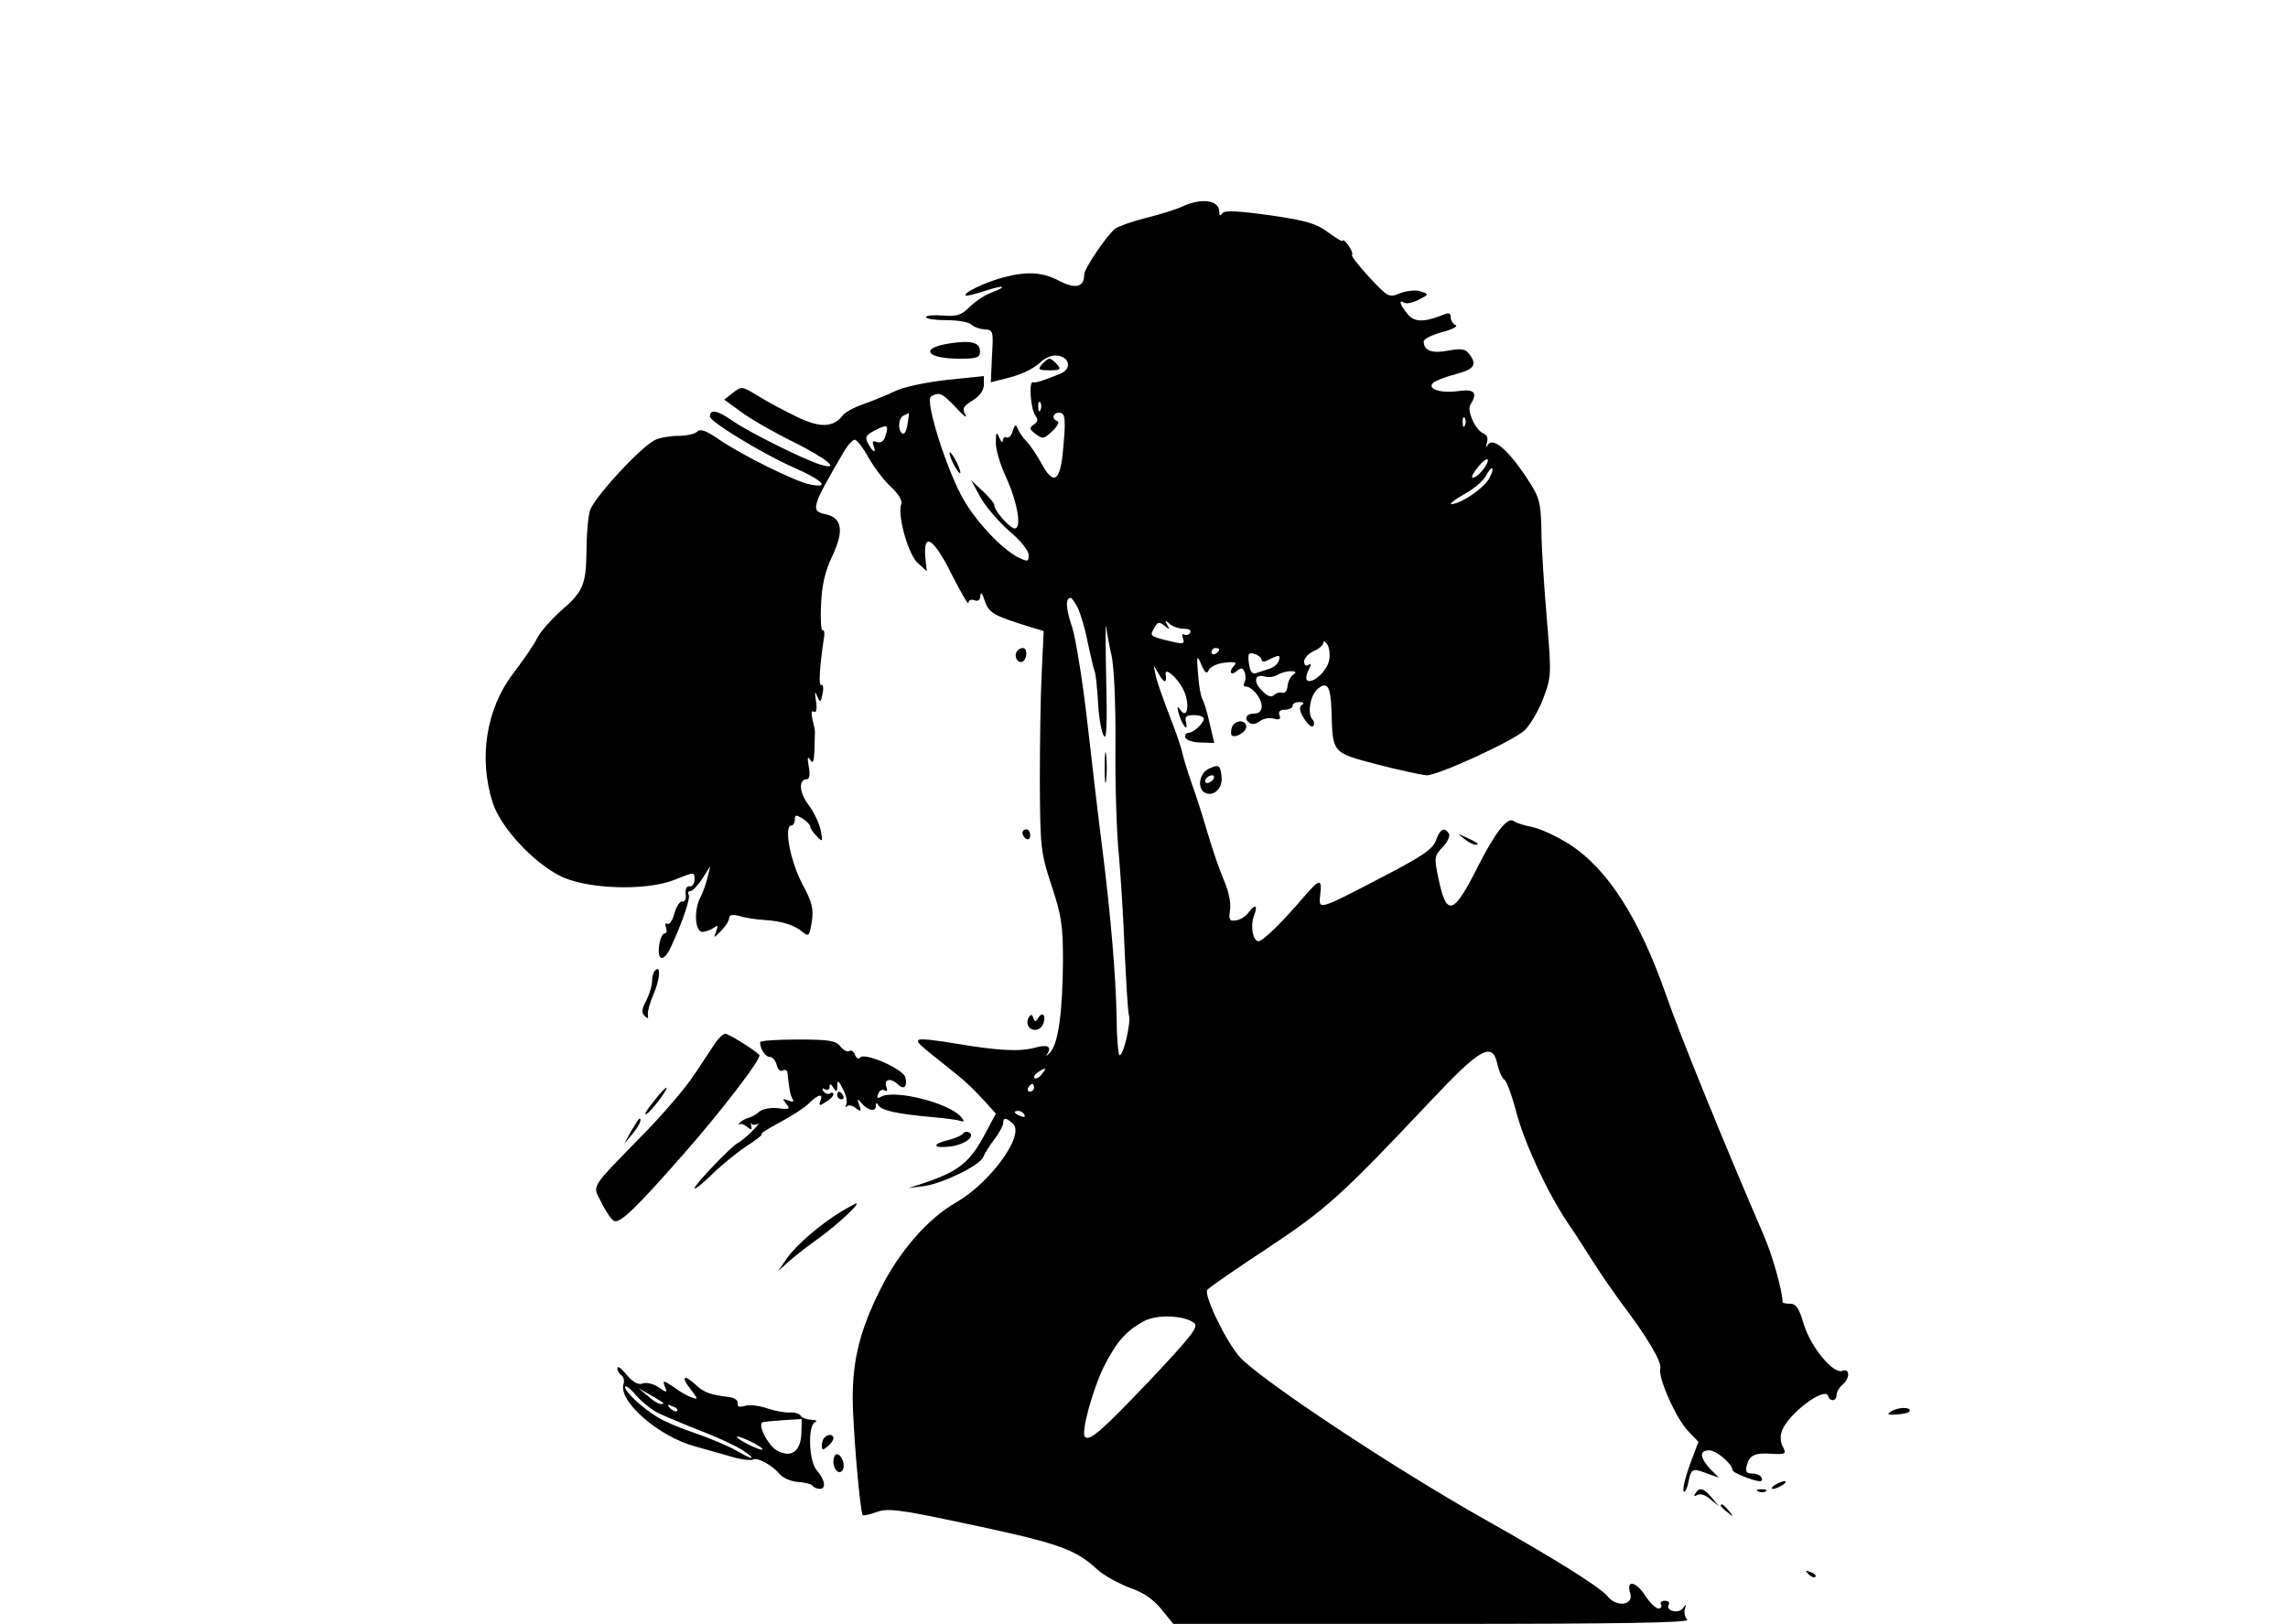 <?xml version="1.0" standalone="no"?>
<!DOCTYPE svg PUBLIC "-//W3C//DTD SVG 20010904//EN"
 "http://www.w3.org/TR/2001/REC-SVG-20010904/DTD/svg10.dtd">
<svg version="1.0" xmlns="http://www.w3.org/2000/svg"
 width="593pt" height="421pt" viewBox="0 0 593 421"
 preserveAspectRatio="xMidYMid meet">

<g transform="translate(0,421) scale(0.1,-0.1)"
fill="#000000" stroke="none">
<path d="M3065 3675 c-16 -8 -59 -21 -95 -30 -36 -9 -72 -22 -80 -28 -22 -18
-80 -103 -80 -119 0 -32 -22 -38 -63 -17 -45 24 -84 26 -146 10 -48 -13 -105
-40 -98 -47 2 -2 23 3 47 11 24 8 45 13 47 11 2 -2 -10 -8 -26 -14 -17 -6 -43
-23 -57 -37 -22 -22 -34 -26 -70 -23 -24 2 -44 0 -44 -4 0 -5 24 -8 53 -8 29
0 58 -5 64 -11 7 -7 22 -12 35 -13 22 -1 23 -4 19 -69 l-3 -68 28 7 c51 12 78
25 101 45 12 12 31 19 44 17 32 -4 37 -35 7 -47 -47 -19 -63 -24 -71 -22 -11
2 -6 -71 7 -87 7 -10 6 -16 -5 -23 -12 -8 -11 -12 5 -24 18 -14 22 -13 43 7
14 13 19 24 14 26 -16 5 -13 22 4 22 17 0 18 -17 9 -109 -8 -71 -25 -78 -55
-22 -10 18 -26 43 -37 55 -11 11 -22 28 -25 36 -4 11 -7 9 -12 -7 -4 -13 -11
-20 -16 -17 -5 3 -9 -1 -10 -8 0 -7 -4 -4 -9 7 -7 17 -9 15 -9 -11 -1 -18 11
-57 25 -88 31 -67 43 -136 24 -136 -13 0 -56 50 -53 61 1 3 -12 19 -29 35
l-31 29 24 -44 c13 -24 47 -63 74 -87 29 -24 51 -51 51 -63 0 -18 -2 -18 -29
-5 -41 22 -104 88 -138 146 -43 72 -103 260 -86 270 21 13 29 9 65 -29 19 -21
30 -29 24 -18 -9 16 -5 22 19 37 18 11 29 26 29 41 l0 22 -97 -10 c-54 -6
-114 -19 -133 -29 -19 -9 -55 -24 -80 -33 -24 -8 -49 -21 -55 -29 -25 -33 -60
-34 -121 -4 -33 16 -78 40 -100 54 -41 25 -42 25 -64 8 l-23 -18 44 -32 c24
-18 85 -53 136 -78 86 -43 123 -74 71 -59 -41 12 -182 82 -228 113 -41 29 -60
32 -60 12 0 -13 134 -95 215 -131 76 -33 99 -56 45 -45 -38 7 -177 76 -237
117 -33 23 -48 28 -56 20 -6 -6 -28 -11 -50 -11 -21 0 -48 -5 -60 -11 -39 -20
-159 -151 -168 -183 -5 -17 -9 -65 -9 -106 -1 -86 -9 -105 -68 -155 -23 -21
-50 -51 -59 -68 -8 -17 -37 -59 -63 -93 -70 -92 -90 -219 -53 -335 20 -63 103
-153 173 -189 66 -35 223 -41 298 -11 52 21 52 21 52 1 0 -11 -6 -19 -12 -18
-8 2 -12 -6 -11 -19 2 -13 -2 -22 -9 -20 -6 1 -15 -13 -20 -31 -5 -18 -13 -30
-18 -27 -6 3 -7 -1 -4 -9 3 -9 2 -16 -4 -16 -5 0 -12 -15 -14 -34 -4 -38 12
-40 30 -3 30 64 52 129 47 137 -3 6 -1 10 5 10 5 0 19 15 31 33 l20 32 -7 -29
c-4 -16 -12 -40 -19 -53 -17 -32 -14 -88 5 -89 8 0 21 5 29 10 12 9 13 7 7 -9
-7 -18 -6 -18 13 2 12 12 21 27 21 34 0 7 9 9 28 4 15 -5 43 -9 63 -10 47 -3
80 -14 100 -32 15 -12 17 -9 23 27 5 35 1 51 -26 101 -30 58 -47 149 -27 149
5 0 9 7 9 15 0 13 3 13 20 3 11 -7 20 -17 20 -21 0 -5 8 -16 17 -25 15 -16 16
-15 10 16 -4 18 -18 48 -32 66 -24 32 -26 66 -3 66 6 0 8 13 4 33 -4 23 -3 28
4 17 9 -14 11 -2 12 70 1 3 -2 18 -6 33 -4 19 -3 26 3 22 7 -4 9 6 6 27 -4 24
-3 28 3 13 8 -18 9 -17 14 7 3 15 1 25 -3 22 -8 -5 -5 45 6 119 3 15 1 26 -3
23 -4 -2 -6 28 -4 67 2 51 11 88 29 125 31 66 26 100 -18 109 -39 8 -35 20 47
160 10 18 24 33 29 33 6 0 22 -21 37 -48 15 -26 41 -60 58 -75 18 -17 29 -35
26 -43 -11 -28 17 -128 41 -152 l25 -23 -4 38 c-5 66 23 46 69 -47 24 -47 43
-80 43 -73 0 7 7 10 15 7 10 -4 15 0 16 12 1 11 5 6 11 -13 11 -33 23 -39 123
-70 l30 -9 -5 -104 c-3 -58 -5 -186 -5 -285 1 -172 2 -184 30 -270 26 -77 30
-105 30 -195 -1 -134 -12 -215 -33 -238 -9 -10 -13 -12 -8 -5 13 20 1 26 -31
17 -40 -11 -95 -8 -203 10 -51 9 -96 14 -99 10 -6 -6 -1 -10 73 -69 47 -37 63
-52 99 -91 l28 -31 -26 -49 c-41 -78 -69 -100 -160 -131 l-40 -13 40 5 c49 7
145 54 153 75 3 8 16 29 29 46 13 17 23 36 23 42 0 16 8 15 26 -2 30 -30 -61
-154 -149 -204 -72 -41 -148 -128 -196 -226 -52 -104 -71 -181 -71 -281 0 -72
19 -295 26 -303 1 -2 17 1 36 8 28 10 57 7 203 -24 267 -56 310 -70 370 -126
17 -15 54 -35 82 -46 36 -12 62 -30 83 -56 l31 -38 671 0 c497 0 669 3 661 11
-6 6 -9 19 -6 28 4 13 3 13 -5 2 -11 -16 -47 -7 -37 9 3 5 -1 10 -10 10 -9 0
-13 -4 -10 -10 3 -5 0 -10 -7 -10 -7 0 -23 16 -36 36 -23 35 -48 38 -37 4 10
-32 -35 -38 -59 -8 -20 24 -137 97 -318 199 -236 133 -578 360 -634 420 -35
38 -95 162 -85 175 3 5 74 54 156 108 155 103 191 136 425 384 128 136 158
152 171 93 4 -18 12 -37 18 -40 6 -4 20 -42 31 -85 22 -81 79 -205 133 -286
18 -26 49 -74 69 -106 21 -33 52 -77 68 -99 67 -88 108 -156 103 -173 -6 -24
41 -130 73 -163 l26 -27 -23 -61 c-12 -34 -19 -64 -15 -68 3 -3 9 8 12 25 7
35 10 37 51 21 l28 -10 -23 23 c-27 30 -28 48 -2 48 18 0 60 -35 60 -51 0 -7
55 -29 72 -29 5 0 6 5 3 10 -3 6 -14 10 -25 10 -13 0 -17 5 -13 20 7 28 21 34
66 31 35 -2 37 0 28 18 -7 12 -8 28 -2 43 17 44 111 114 119 89 5 -16 22 -14
22 3 0 7 7 19 15 26 20 16 20 44 0 36 -24 -9 -82 62 -100 121 -12 41 -20 53
-35 53 -11 0 -20 2 -20 4 0 28 -26 121 -49 174 -99 229 -215 514 -251 617 -71
204 -152 331 -252 396 -33 21 -77 41 -97 45 -20 4 -41 10 -47 15 -16 13 -47
-26 -94 -118 -63 -126 -81 -131 -102 -30 -11 53 -11 58 11 81 13 13 20 29 16
35 -11 18 -23 12 -33 -17 -8 -23 -34 -41 -138 -95 -171 -89 -167 -88 -162 -44
4 41 -2 39 -46 -12 -52 -61 -103 -111 -114 -111 -15 0 -22 39 -12 66 11 28 3
32 -15 7 -7 -9 -21 -18 -32 -19 -16 -3 -19 1 -15 27 3 18 -4 50 -16 77 -11 26
-30 81 -42 122 -12 41 -30 98 -40 125 -10 28 -21 64 -25 80 -3 17 -19 62 -34
100 -15 39 -31 84 -35 100 l-6 30 15 -25 c12 -22 20 -21 16 2 -2 19 28 -7 44
-36 20 -36 14 -85 -6 -56 -8 11 -9 9 -4 -10 4 -14 11 -29 16 -34 4 -5 6 0 3
11 -4 15 0 19 20 19 14 0 26 -4 26 -9 0 -12 -27 -37 -40 -37 -6 0 -10 -6 -8
-12 3 -7 21 -13 40 -13 l35 -1 -12 51 c-6 28 -15 57 -19 63 -4 7 -9 36 -11 65
-4 49 -3 51 9 23 9 -21 14 -24 19 -13 3 8 22 17 41 19 24 3 33 1 26 -6 -16
-16 -12 -30 5 -16 12 10 16 9 21 -3 3 -9 3 -21 -1 -27 -3 -5 -2 -10 4 -10 16
0 41 -30 41 -51 0 -12 -7 -19 -20 -19 -21 0 -27 -15 -10 -25 6 -4 17 -1 25 5
8 7 24 10 36 7 15 -4 19 -2 15 9 -3 9 1 14 14 14 11 0 20 5 20 10 0 6 8 10 18
10 10 0 13 -3 6 -8 -8 -5 -6 -16 6 -35 10 -16 20 -24 24 -19 3 5 2 12 -2 16
-14 15 -7 61 12 79 26 23 35 8 37 -58 3 -108 1 -106 119 -137 58 -15 115 -27
127 -28 31 0 223 88 255 117 14 14 36 51 48 83 21 56 21 62 9 206 -7 82 -14
186 -14 230 -2 76 -5 85 -40 138 -46 69 -84 102 -98 84 -6 -9 -7 -8 -3 5 3 11
0 20 -9 23 -21 9 -44 59 -34 75 20 32 10 41 -33 35 -45 -6 -81 6 -63 22 6 5
31 15 58 22 48 13 56 24 35 52 -10 14 -21 15 -55 9 -42 -8 -63 0 -63 24 0 6
21 17 48 24 26 7 41 15 35 18 -7 3 -13 12 -13 20 0 11 -5 13 -17 8 -51 -21
-78 -21 -95 1 -20 24 -24 39 -8 29 5 -3 22 0 37 8 27 14 27 14 4 22 -12 4 -36
1 -52 -5 -29 -12 -31 -11 -79 40 -27 29 -48 56 -46 59 3 3 -2 15 -10 26 -8 10
-14 15 -14 11 0 -4 -16 6 -37 21 -30 23 -55 31 -152 45 -87 12 -118 13 -123 5
-5 -8 -8 -6 -8 4 0 30 -45 37 -95 14z m-368 -527 c-3 -8 -6 -5 -6 6 -1 11 2
17 5 13 3 -3 4 -12 1 -19z m-345 -38 c-2 -16 -8 -27 -13 -24 -13 8 -11 42 4
47 6 3 12 6 13 6 0 1 -1 -12 -4 -29z m1445 -2 c-3 -8 -6 -5 -6 6 -1 11 2 17 5
13 3 -3 4 -12 1 -19z m-1502 -28 c-4 -14 -12 -19 -22 -16 -11 4 -13 2 -9 -9 8
-22 -1 -19 -14 5 -9 16 -6 22 17 34 33 17 37 15 28 -14z m1553 -82 c-8 -12
-21 -24 -28 -26 -8 -3 -6 5 6 21 23 32 42 36 22 5z m13 -26 c-11 -22 -54 -54
-83 -65 -30 -11 -20 1 21 24 21 12 45 32 52 45 7 13 14 22 16 20 3 -2 0 -13
-6 -24z m-1067 -339 c7 -16 19 -55 25 -88 7 -33 15 -67 18 -75 3 -8 7 -46 9
-83 2 -38 9 -76 15 -85 7 -12 9 29 6 148 -2 91 -2 152 0 135 2 -16 8 -50 14
-75 6 -25 11 -128 10 -230 -1 -102 3 -231 9 -288 5 -57 12 -169 15 -250 4 -81
8 -154 11 -164 6 -20 -16 -111 -25 -103 -3 4 -7 48 -7 98 -2 107 -15 261 -37
437 -9 69 -26 213 -38 320 -12 107 -30 221 -40 253 -17 50 -18 77 -4 77 3 0
11 -12 19 -27z m231 -43 c-6 12 -5 13 6 3 7 -7 24 -13 37 -13 13 0 20 -4 17
-10 -4 -6 -11 -8 -16 -5 -5 3 -6 -1 -3 -10 5 -13 1 -15 -22 -10 -64 15 -65 15
-53 36 9 17 13 18 27 7 13 -11 15 -11 7 2z m419 -95 c-7 -27 -42 -58 -56 -49
-4 3 -3 14 3 26 8 15 8 19 0 14 -6 -4 -11 0 -11 9 0 8 11 21 25 27 14 6 25 16
25 22 0 6 5 3 11 -6 5 -10 7 -29 3 -43z m-284 31 c0 -3 -4 -8 -10 -11 -5 -3
-10 -1 -10 4 0 6 5 11 10 11 6 0 10 -2 10 -4z m110 -27 c0 -6 8 -5 19 1 26 13
31 13 25 -4 -3 -8 -13 -16 -22 -19 -9 -3 -24 -8 -33 -11 -12 -5 -18 0 -21 18
-3 14 -3 28 -1 30 7 7 33 -5 33 -15z m82 -38 c-7 -4 -14 -18 -15 -30 -1 -12
-7 -19 -13 -17 -6 2 -16 0 -22 -6 -7 -7 -17 -3 -31 11 -24 24 -19 45 7 37 10
-3 24 -1 32 4 8 5 24 10 35 10 14 0 16 -3 7 -9z m-652 -1036 c-7 -9 -15 -13
-19 -10 -3 3 1 10 9 15 21 14 24 12 10 -5z m-20 -35 c0 -5 -5 -10 -11 -10 -5
0 -7 5 -4 10 3 6 8 10 11 10 2 0 4 -4 4 -10z m-25 -70 c3 -6 -1 -7 -9 -4 -18
7 -21 14 -7 14 6 0 13 -4 16 -10z m440 -540 c12 -10 -6 -33 -117 -151 -124
-130 -154 -156 -166 -144 -11 10 20 123 49 182 34 66 57 92 104 118 34 18 105
15 130 -5z"/>
<path d="M2863 2220 c0 -36 2 -50 4 -32 2 17 2 47 0 65 -2 17 -4 3 -4 -33z"/>
<path d="M2463 3320 c-81 -12 -64 -40 25 -40 44 0 52 3 52 19 0 23 -22 29 -77
21z"/>
<path d="M2700 3265 c-11 -13 -8 -15 20 -15 28 0 31 2 20 15 -7 8 -16 15 -20
15 -4 0 -13 -7 -20 -15z"/>
<path d="M2461 3035 c0 -5 6 -21 14 -35 8 -14 14 -20 14 -15 0 6 -6 21 -14 35
-8 14 -14 21 -14 15z"/>
<path d="M2635 2520 c-8 -13 4 -32 16 -25 12 8 12 35 0 35 -6 0 -13 -4 -16
-10z"/>
<path d="M3193 2325 c-3 -9 -3 -18 -1 -21 9 -9 38 8 38 22 0 19 -29 18 -37 -1z"/>
<path d="M3133 2217 c-26 -12 -31 -54 -8 -63 22 -9 44 13 41 42 -3 31 -7 33
-33 21z m12 -27 c-3 -5 -11 -10 -16 -10 -6 0 -7 5 -4 10 3 6 11 10 16 10 6 0
7 -4 4 -10z"/>
<path d="M2650 2051 c0 -6 5 -13 10 -16 6 -3 10 1 10 9 0 9 -4 16 -10 16 -5 0
-10 -4 -10 -9z"/>
<path d="M3794 2036 c11 -9 24 -16 30 -16 12 0 7 5 -24 19 -24 11 -24 11 -6
-3z"/>
<path d="M1698 1694 c-5 -4 -8 -17 -8 -28 0 -12 -7 -34 -15 -50 -12 -22 -13
-32 -4 -40 8 -8 10 -7 8 4 -1 8 6 32 15 53 17 38 19 77 4 61z"/>
<path d="M2666 1572 c-4 -7 -4 -16 -1 -22 10 -16 32 -12 39 6 8 21 -2 33 -13
15 -7 -11 -9 -11 -13 0 -3 10 -6 10 -12 1z"/>
<path d="M1855 1508 c-8 -13 -33 -50 -55 -83 -21 -33 -81 -103 -132 -155 -142
-146 -133 -131 -109 -178 11 -23 26 -44 32 -47 14 -9 56 31 178 170 98 111
207 253 199 260 -12 13 -80 55 -88 55 -5 0 -16 -10 -25 -22z"/>
<path d="M1970 1508 c0 -17 13 -38 25 -38 7 0 15 -9 18 -21 3 -12 10 -18 16
-14 6 3 12 0 12 -7 5 -45 7 -56 13 -67 5 -7 1 -9 -11 -4 -15 6 -16 4 -5 -9 11
-13 8 -15 -22 -11 -19 2 -40 -2 -48 -9 -7 -7 -20 -14 -28 -16 -8 -2 -18 -8
-23 -13 -4 -5 -4 -7 -1 -4 4 3 13 0 21 -7 10 -8 13 -8 10 3 -2 8 -2 11 0 6 3
-4 10 -4 16 -1 7 4 0 -5 -15 -20 -15 -15 -31 -27 -35 -29 -13 -4 -113 -108
-113 -118 0 -4 19 11 43 34 23 23 64 57 91 75 27 17 45 32 40 32 -5 0 15 13
45 29 30 16 65 38 77 50 25 25 39 27 30 6 -4 -12 -2 -13 14 -2 11 6 20 15 20
20 0 4 -4 6 -9 2 -5 -3 -13 0 -17 6 -4 8 -3 9 4 5 7 -4 12 -1 12 6 0 9 3 9 10
-2 8 -12 10 -12 10 5 0 16 3 15 15 -9 8 -15 12 -33 8 -40 -3 -6 -3 -8 2 -4 4
4 15 2 23 -5 13 -10 15 -9 9 8 -6 17 -5 18 6 5 16 -19 37 -24 37 -7 0 9 2 9 8
0 8 -12 47 -21 137 -29 33 -3 66 -7 74 -10 11 -3 11 -1 2 10 -31 37 -175 73
-209 52 -8 -5 -10 -2 -6 8 3 9 11 13 17 9 6 -4 8 0 4 10 -7 20 13 23 31 5 15
-15 25 -4 18 20 -8 22 -107 65 -117 50 -3 -5 -9 -2 -13 7 -3 9 -10 14 -15 10
-5 -3 -16 3 -23 12 -11 15 -29 18 -110 18 -54 0 -98 -3 -98 -7z"/>
<path d="M1709 1373 c-32 -39 -44 -57 -32 -50 13 8 57 67 50 67 -2 0 -10 -8
-18 -17z"/>
<path d="M2170 1370 c0 -5 5 -10 11 -10 5 0 7 5 4 10 -3 6 -8 10 -11 10 -2 0
-4 -4 -4 -10z"/>
<path d="M1636 1278 l-18 -33 21 25 c18 22 26 40 18 40 -1 0 -11 -15 -21 -32z"/>
<path d="M2496 1271 c-4 -5 -20 -12 -36 -16 -43 -10 -45 -22 -3 -18 39 3 73
26 55 37 -6 3 -13 2 -16 -3z"/>
<path d="M2180 1069 c-55 -34 -117 -87 -141 -122 l-22 -32 29 26 c16 14 52 42
79 61 45 33 105 88 94 88 -2 0 -20 -10 -39 -21z"/>
<path d="M1600 663 c0 -6 5 -15 10 -18 6 -4 9 -14 6 -23 -14 -45 92 -137 186
-162 24 -7 65 -18 92 -26 26 -8 52 -11 57 -8 11 7 50 -14 69 -37 8 -10 30 -20
48 -21 19 -1 36 -6 38 -10 3 -4 11 -8 19 -8 17 0 13 24 -8 48 -21 23 -24 118
-4 125 6 3 2 6 -10 6 -12 1 -25 5 -28 11 -3 5 -16 9 -28 8 -12 -1 -39 4 -59
11 -21 7 -47 10 -58 6 -14 -4 -20 -2 -18 7 2 7 -8 14 -22 16 -50 6 -66 12 -88
33 -31 28 -38 19 -11 -14 18 -24 19 -26 2 -20 -10 3 -31 15 -47 27 -27 18 -29
18 -23 2 7 -17 6 -18 -17 -2 -14 9 -32 13 -41 9 -11 -4 -25 4 -41 23 -13 16
-23 24 -24 17z m105 -116 c17 -8 66 -29 110 -46 44 -17 94 -40 110 -51 39 -26
26 -26 -18 0 -19 11 -66 31 -104 44 -39 13 -84 32 -99 42 -41 25 -84 66 -84
78 0 6 13 -3 28 -21 15 -17 41 -38 57 -46z m14 26 c2 -2 0 -3 -6 -3 -6 0 -21
9 -34 21 l-24 20 30 -17 c17 -10 32 -19 34 -21z m36 -21 c-3 -3 -11 0 -18 7
-9 10 -8 11 6 5 10 -3 15 -9 12 -12z m322 -58 c-2 -48 -27 -65 -64 -44 -22 13
-48 62 -38 72 2 2 26 4 53 6 l50 3 -1 -37z m-101 -42 c-5 -4 -66 26 -66 33 0
3 16 -3 35 -12 19 -9 33 -18 31 -21z"/>
<path d="M4900 550 c-11 -7 -6 -9 17 -7 18 1 33 5 33 10 0 10 -32 9 -50 -3z"/>
<path d="M2137 483 c-4 -3 -7 -13 -7 -21 0 -12 3 -12 15 -2 8 7 15 16 15 21 0
11 -14 12 -23 2z"/>
<path d="M2160 421 c0 -22 16 -36 24 -22 8 12 -3 41 -15 41 -5 0 -9 -9 -9 -19z"/>
<path d="M4600 360 c-8 -5 -10 -10 -5 -10 6 0 17 5 25 10 8 5 11 10 5 10 -5 0
-17 -5 -25 -10z"/>
<path d="M4394 338 c-5 -7 -3 -8 5 -4 7 5 22 0 34 -11 l22 -18 -19 23 c-21 25
-32 27 -42 10z"/>
<path d="M4558 343 c7 -3 16 -2 19 1 4 3 -2 6 -13 5 -11 0 -14 -3 -6 -6z"/>
<path d="M4460 306 c0 -2 8 -10 18 -17 15 -13 16 -12 3 4 -13 16 -21 21 -21
13z"/>
<path d="M4687 129 c7 -7 15 -10 18 -7 3 3 -2 9 -12 12 -14 6 -15 5 -6 -5z"/>
</g>
</svg>
